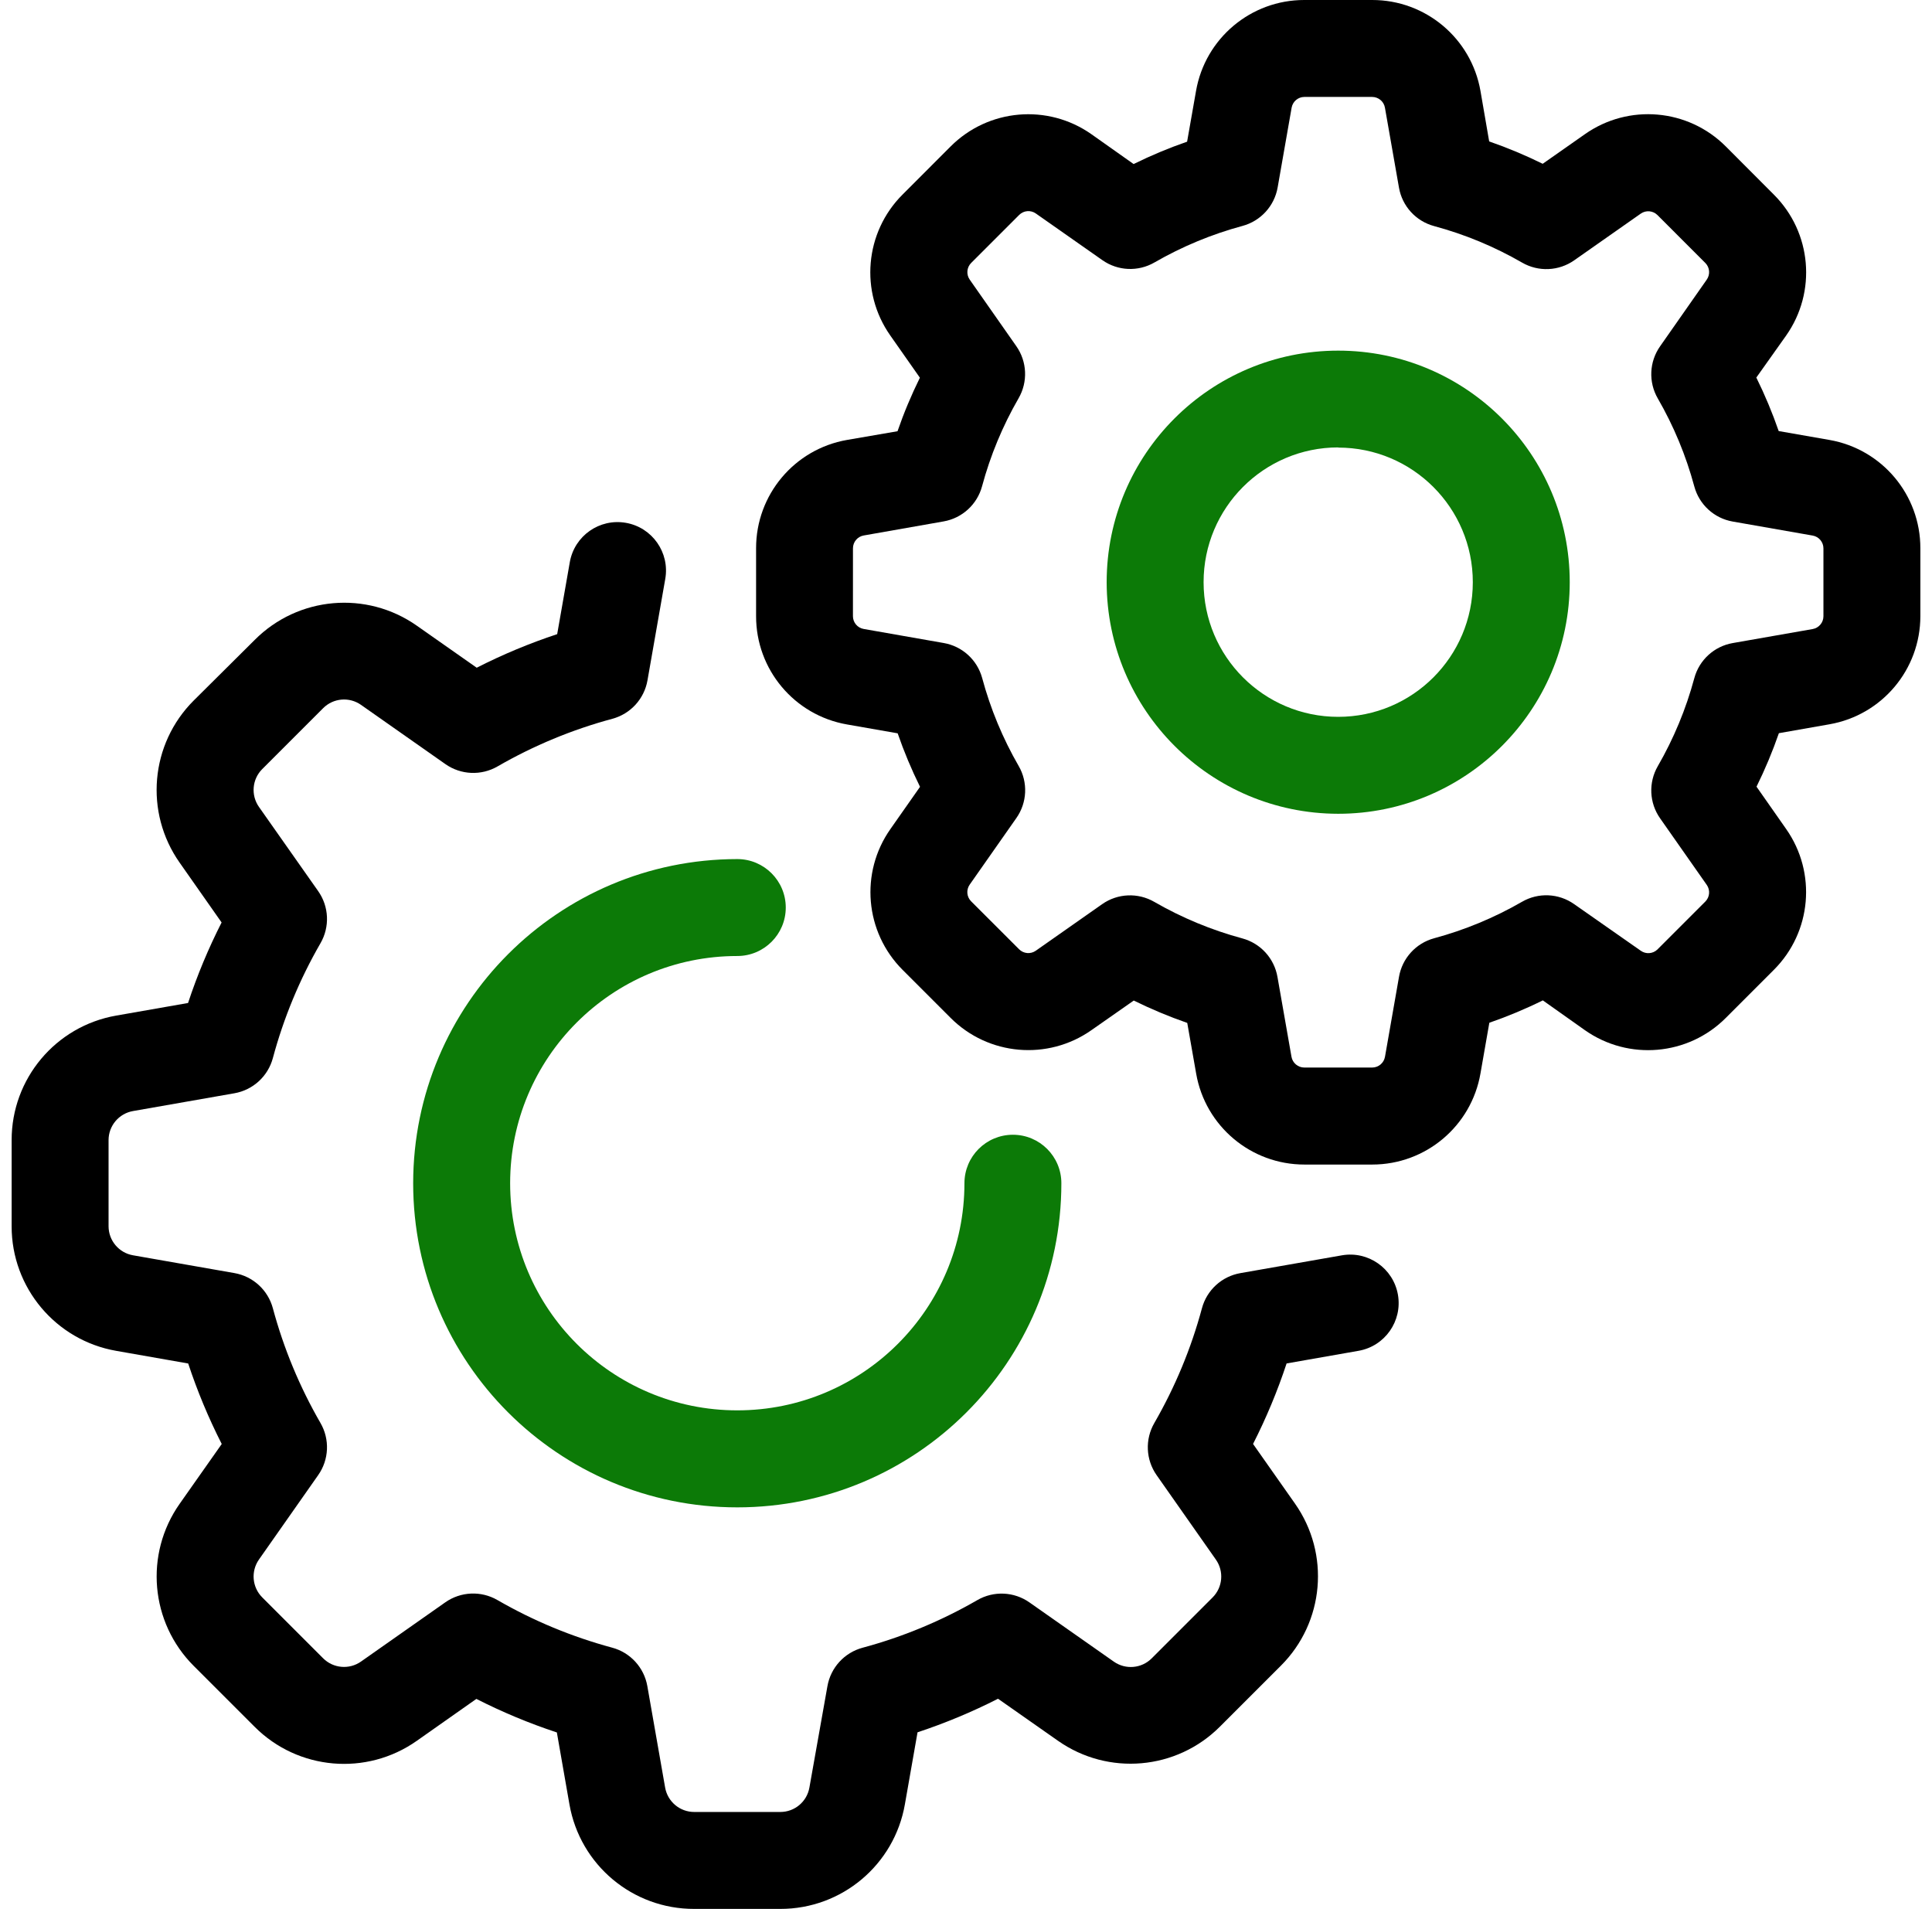 <svg xmlns="http://www.w3.org/2000/svg" width="83" height="82" viewBox="0 0 83 82" fill="none"><g clip-path="url(#clip0_987_17491)"><path d="M43.515 48.745C42.365 48.745 41.433 49.677 41.433 50.827C41.432 56.217 37.062 60.585 31.673 60.584C26.284 60.583 21.915 56.214 21.916 50.824C21.917 45.435 26.286 41.067 31.674 41.067C32.824 41.067 33.757 40.135 33.757 38.985C33.757 37.835 32.824 36.903 31.674 36.903C23.987 36.909 17.756 43.139 17.75 50.827C17.75 58.517 23.984 64.751 31.674 64.751C39.363 64.751 45.597 58.517 45.597 50.827C45.597 49.677 44.665 48.745 43.515 48.745Z" fill="#0C7A07"></path><path d="M60.056 55.616C59.857 54.483 58.778 53.726 57.645 53.925L53.288 54.689C52.49 54.828 51.846 55.417 51.636 56.199C51.172 57.924 50.484 59.58 49.591 61.127C49.184 61.83 49.223 62.705 49.69 63.369L52.234 66.993C52.59 67.498 52.53 68.186 52.093 68.622L49.479 71.236C49.043 71.673 48.357 71.733 47.852 71.379L44.227 68.835C43.563 68.368 42.688 68.329 41.985 68.736C40.439 69.629 38.782 70.317 37.057 70.781C36.276 70.991 35.687 71.635 35.547 72.432L34.773 76.785C34.668 77.393 34.139 77.837 33.523 77.836H29.825C29.208 77.837 28.68 77.393 28.574 76.785L27.81 72.429C27.67 71.632 27.081 70.988 26.3 70.778C24.575 70.313 22.917 69.626 21.37 68.733C20.667 68.326 19.792 68.365 19.128 68.832L15.51 71.374C15.005 71.73 14.317 71.67 13.881 71.233L11.267 68.619C10.831 68.183 10.771 67.497 11.125 66.992L13.668 63.368C14.136 62.704 14.175 61.828 13.767 61.125C12.874 59.579 12.186 57.922 11.722 56.197C11.512 55.416 10.868 54.827 10.071 54.687L5.715 53.923C5.108 53.818 4.665 53.291 4.664 52.676V48.977C4.663 48.361 5.107 47.833 5.715 47.727L10.071 46.963C10.868 46.823 11.512 46.234 11.722 45.453C12.186 43.726 12.873 42.068 13.767 40.52C14.175 39.817 14.136 38.941 13.668 38.278L11.126 34.664C10.771 34.16 10.83 33.472 11.267 33.036L13.883 30.42C14.319 29.984 15.005 29.924 15.51 30.279L19.134 32.823C19.798 33.29 20.674 33.329 21.376 32.922C22.924 32.029 24.581 31.341 26.306 30.877C27.087 30.667 27.677 30.023 27.816 29.226L28.58 24.869C28.779 23.737 28.022 22.657 26.889 22.459C25.756 22.26 24.677 23.017 24.479 24.15L23.937 27.241C22.75 27.633 21.594 28.115 20.48 28.683L17.909 26.879C15.749 25.36 12.809 25.616 10.945 27.486L8.322 30.092C6.453 31.957 6.198 34.896 7.717 37.056L9.52 39.626C8.953 40.741 8.471 41.897 8.079 43.085L4.988 43.627C2.39 44.083 0.497 46.34 0.5 48.977V52.676C0.497 55.315 2.394 57.575 4.994 58.028L8.085 58.571C8.477 59.758 8.959 60.914 9.526 62.029L7.717 64.599C6.199 66.759 6.455 69.698 8.324 71.563L10.939 74.177C12.804 76.046 15.743 76.301 17.903 74.782L20.465 72.979C21.58 73.546 22.735 74.028 23.923 74.42L24.464 77.511C24.92 80.113 27.183 82.008 29.825 82H33.523C36.163 82.003 38.422 80.106 38.875 77.505L39.418 74.414C40.605 74.021 41.761 73.539 42.876 72.972L45.448 74.775C47.608 76.294 50.547 76.038 52.411 74.168L55.027 71.553C56.896 69.689 57.152 66.749 55.634 64.59L53.832 62.027C54.399 60.913 54.881 59.757 55.273 58.569L58.364 58.026C59.497 57.828 60.254 56.749 60.056 55.616Z" fill="black"></path><path d="M78.592 18.898L76.414 18.517C76.142 17.732 75.821 16.964 75.453 16.219L76.734 14.414C78.055 12.537 77.832 9.982 76.208 8.362L74.145 6.294C72.523 4.666 69.965 4.443 68.086 5.766L66.275 7.036C65.529 6.668 64.762 6.347 63.976 6.075L63.602 3.906C63.207 1.645 61.243 -0.004 58.947 6.1598e-06H56.034C53.739 -0.003 51.775 1.647 51.382 3.908L50.999 6.086C50.214 6.358 49.446 6.679 48.701 7.047L46.889 5.766C45.012 4.446 42.458 4.668 40.837 6.293L38.777 8.355C37.15 9.977 36.926 12.535 38.249 14.414L39.519 16.225C39.151 16.971 38.83 17.738 38.558 18.524L36.388 18.898C34.127 19.293 32.479 21.256 32.482 23.551V26.464C32.477 28.76 34.126 30.726 36.388 31.12L38.564 31.501C38.836 32.286 39.157 33.054 39.525 33.799L38.254 35.611C36.934 37.487 37.155 40.041 38.777 41.663L40.837 43.723C42.458 45.348 45.014 45.571 46.891 44.25L48.707 42.98C49.453 43.347 50.22 43.668 51.005 43.941L51.388 46.119C51.782 48.379 53.746 50.028 56.041 50.025H58.954C61.249 50.025 63.211 48.373 63.602 46.111L63.983 43.934C64.768 43.662 65.536 43.341 66.281 42.973L68.086 44.251C69.965 45.574 72.524 45.351 74.145 43.723L76.206 41.661C77.829 40.041 78.052 37.488 76.734 35.611L75.461 33.793C75.829 33.048 76.15 32.28 76.422 31.495L78.6 31.112C80.856 30.715 82.5 28.756 82.5 26.466V23.553C82.504 21.257 80.854 19.292 78.592 18.898ZM78.336 26.471C78.336 26.742 78.141 26.975 77.873 27.022L74.439 27.624C73.642 27.763 72.998 28.352 72.788 29.134C72.432 30.456 71.905 31.726 71.22 32.912C70.813 33.615 70.852 34.49 71.32 35.154L73.323 38.011C73.48 38.234 73.453 38.537 73.261 38.729L71.201 40.789C71.007 40.975 70.707 40.997 70.488 40.84L67.626 38.838C66.962 38.37 66.087 38.331 65.384 38.739C64.198 39.423 62.928 39.95 61.606 40.306C60.826 40.519 60.24 41.164 60.102 41.961L59.5 45.395C59.453 45.662 59.221 45.858 58.949 45.858H56.034C55.763 45.858 55.53 45.662 55.483 45.395L54.88 41.961C54.74 41.164 54.151 40.52 53.369 40.31C52.047 39.953 50.776 39.426 49.59 38.742C48.887 38.335 48.011 38.373 47.347 38.841L44.498 40.84C44.276 40.996 43.973 40.97 43.781 40.777L41.721 38.718C41.528 38.526 41.502 38.223 41.659 38L43.662 35.143C44.13 34.479 44.169 33.604 43.761 32.901C43.077 31.715 42.549 30.445 42.194 29.123C41.98 28.343 41.336 27.758 40.539 27.621L37.105 27.018C36.838 26.972 36.642 26.739 36.643 26.467L36.644 23.553C36.644 23.281 36.839 23.048 37.107 23.002L40.539 22.398C41.336 22.258 41.98 21.669 42.19 20.888C42.546 19.565 43.074 18.295 43.758 17.11C44.165 16.407 44.127 15.531 43.659 14.867L41.66 12.012C41.504 11.789 41.53 11.486 41.723 11.294L43.784 9.233C43.976 9.04 44.279 9.014 44.501 9.171L47.357 11.174C48.021 11.642 48.896 11.681 49.599 11.273C50.785 10.589 52.055 10.062 53.377 9.705C54.159 9.495 54.748 8.851 54.888 8.054L55.49 4.621C55.539 4.358 55.767 4.166 56.034 4.164H58.947C59.219 4.164 59.452 4.359 59.498 4.627L60.101 8.061C60.24 8.858 60.829 9.502 61.611 9.712C62.933 10.068 64.203 10.595 65.389 11.28C66.092 11.687 66.967 11.648 67.631 11.181L70.488 9.177C70.711 9.02 71.014 9.047 71.206 9.239L73.267 11.301C73.454 11.493 73.478 11.792 73.323 12.012L71.32 14.874C70.852 15.538 70.813 16.413 71.22 17.116C71.905 18.302 72.432 19.572 72.788 20.894C72.998 21.676 73.642 22.265 74.439 22.404L77.873 23.006C78.141 23.053 78.336 23.286 78.336 23.557V26.471Z" fill="black"></path><path d="M57.49 15.062C51.996 15.062 47.543 19.516 47.543 25.01C47.549 30.501 51.999 34.951 57.49 34.957C62.984 34.957 67.437 30.503 67.437 25.01C67.437 19.516 62.984 15.062 57.49 15.062ZM57.49 30.793C54.296 30.793 51.707 28.204 51.707 25.01C51.706 21.814 54.294 19.222 57.49 19.219V19.227C60.684 19.227 63.273 21.816 63.273 25.01C63.273 28.204 60.684 30.793 57.49 30.793Z" fill="#0C7A07"></path></g><defs><clipPath id="clip0_987_17491"><rect width="82" height="82" fill="white" transform="translate(0.5)"></rect></clipPath></defs></svg>